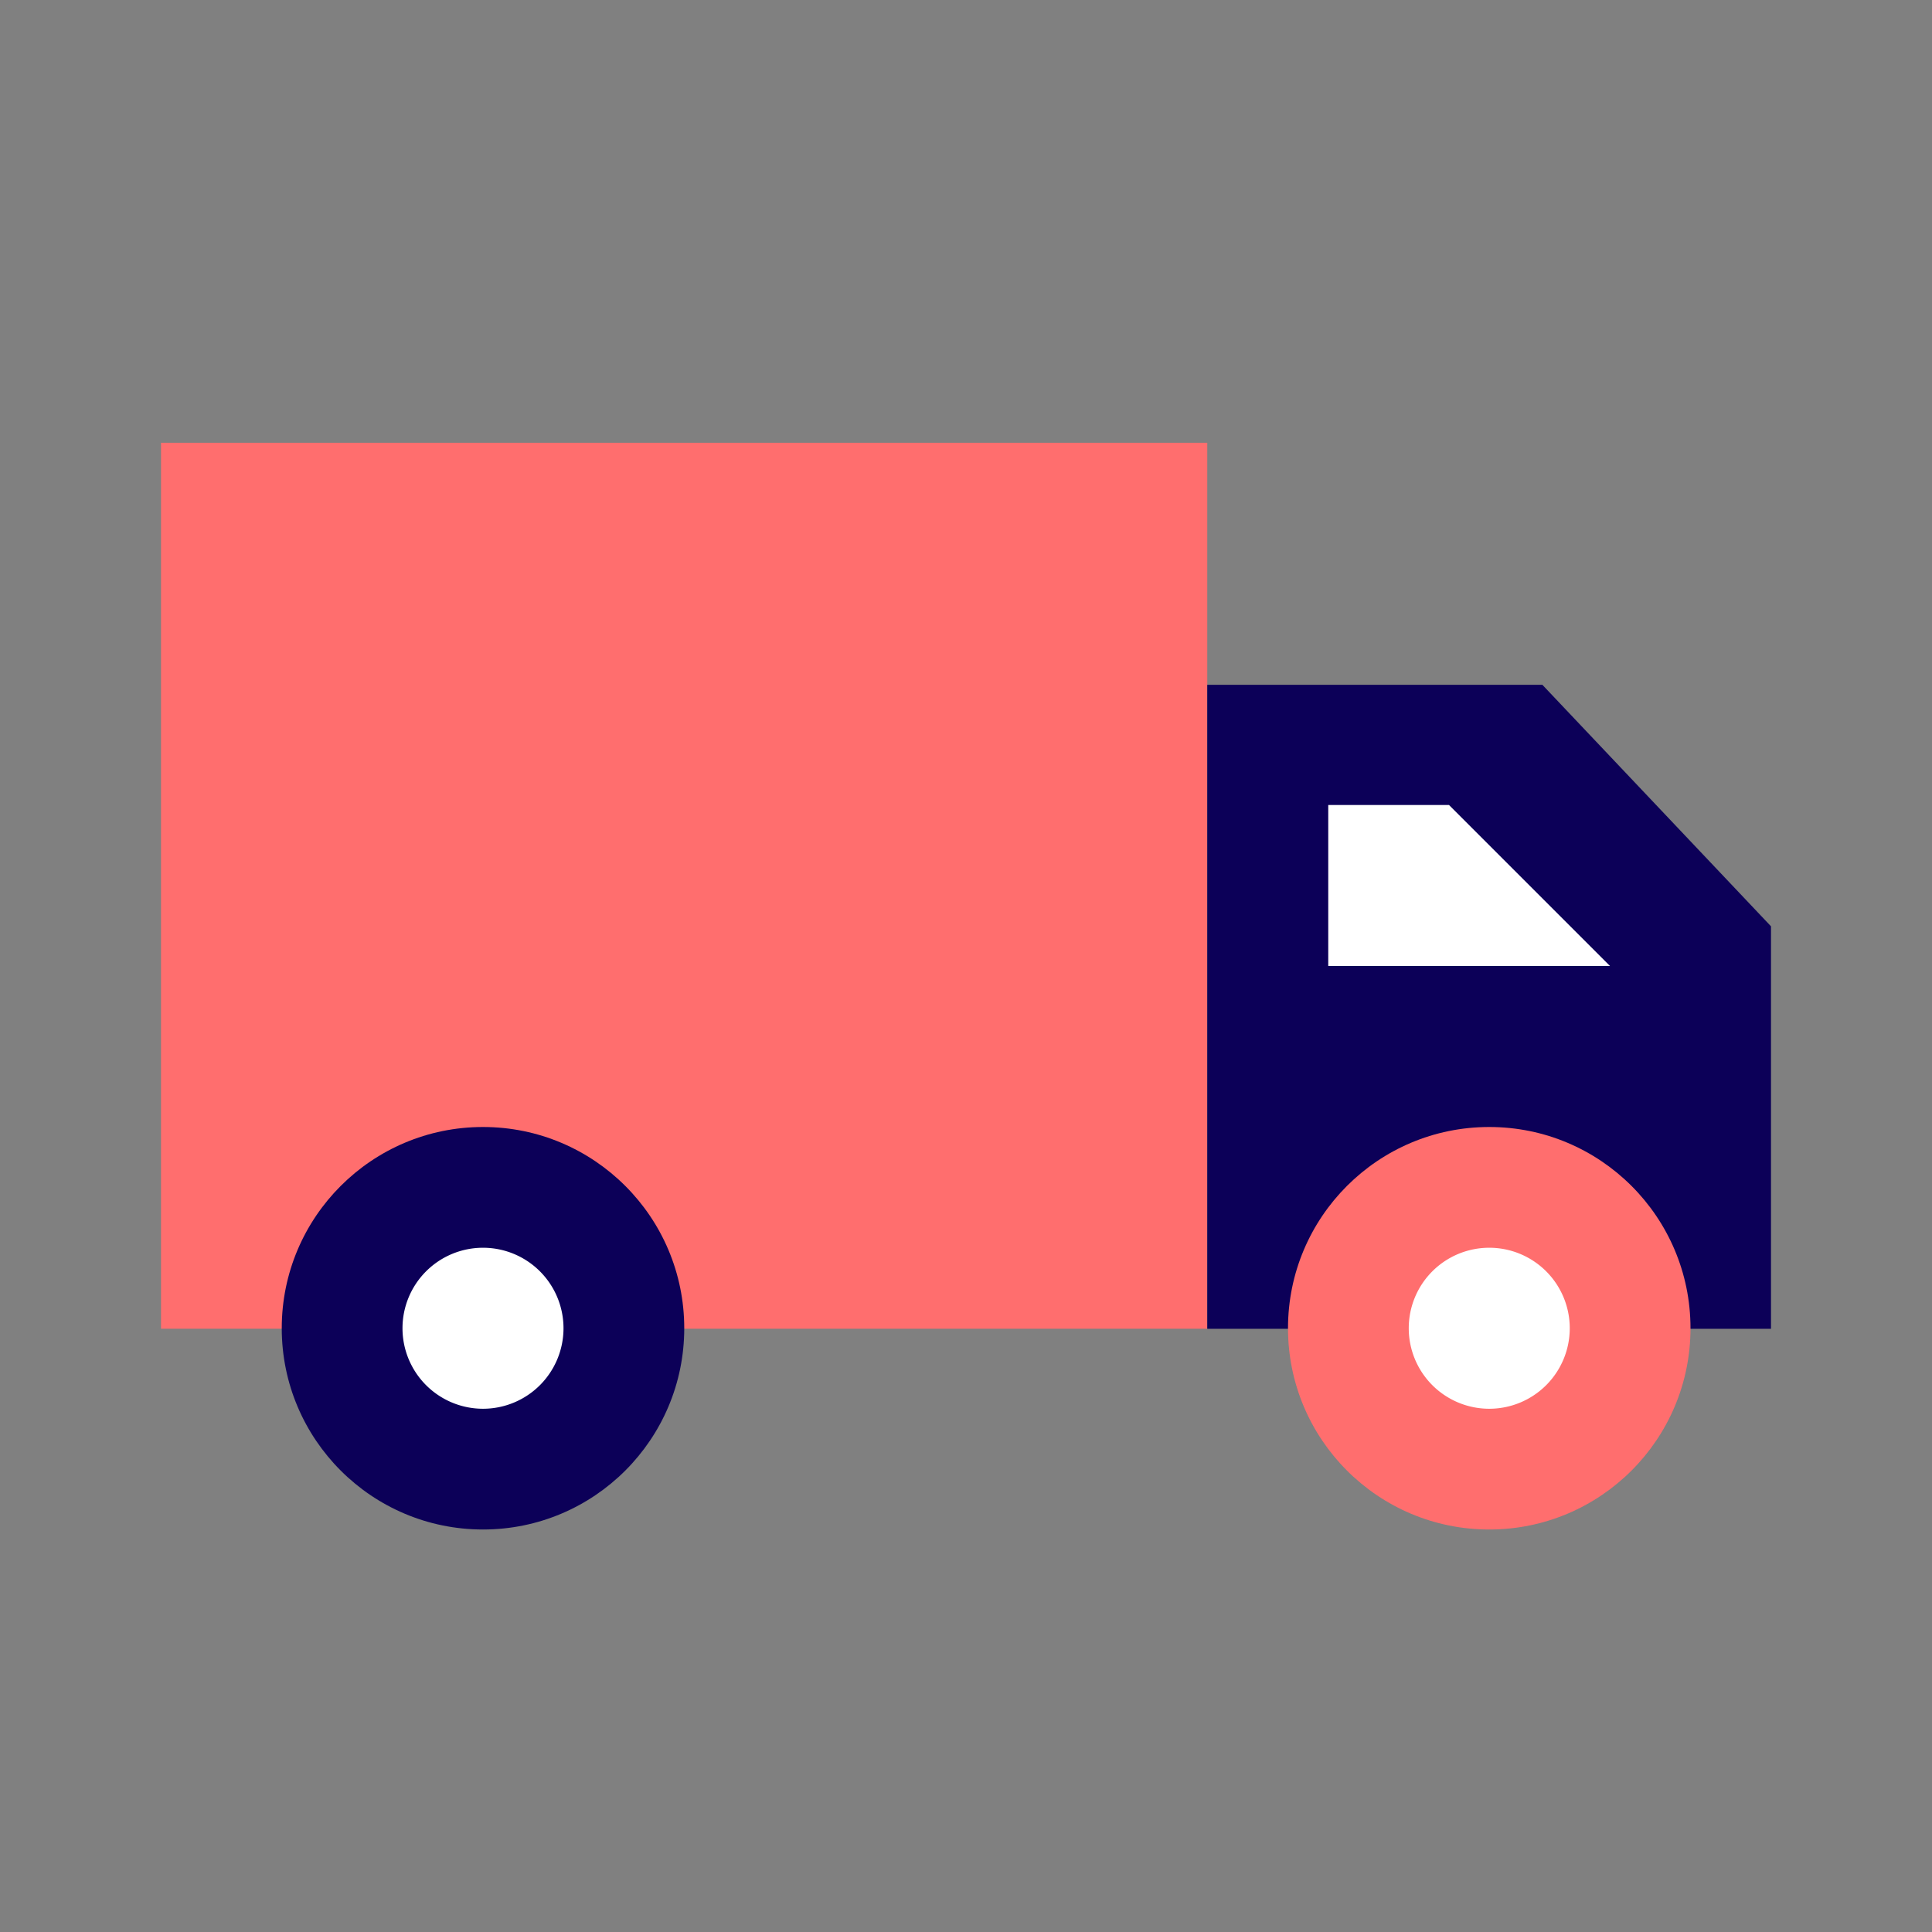 <svg id="van" xmlns="http://www.w3.org/2000/svg" viewBox="0 0 48 48" height="1em" width="1em">
  <rect x="0" y="0" width="48" height="48" fill="#808080" stroke="none"/>
  <defs>
    <style>
      .vi-primary{fill:#ff6e6e}.vi-accent{fill:#0c0058}
    </style>
  </defs>
  <path class="vi-primary" d="M4 11v22.012h25.994V11H4Z"/>
  <path class="vi-accent" d="M29.994 17.014h8.326l5.68 6v10H29.994v-16Z"/>
  <circle class="vi-accent" cx="12" cy="33" r="5"/>
  <circle class="vi-primary" cx="37" cy="33" r="5"/>
  <path d="M12 31a2 2 0 1 1-2 2 2 2 0 0 1 2-2Zm25 0a2 2 0 1 1-2 2 2 2 0 0 1 2-2Zm-1-11 4 4h-7v-4h3Z" style="fill:#fff"/>
</svg>
